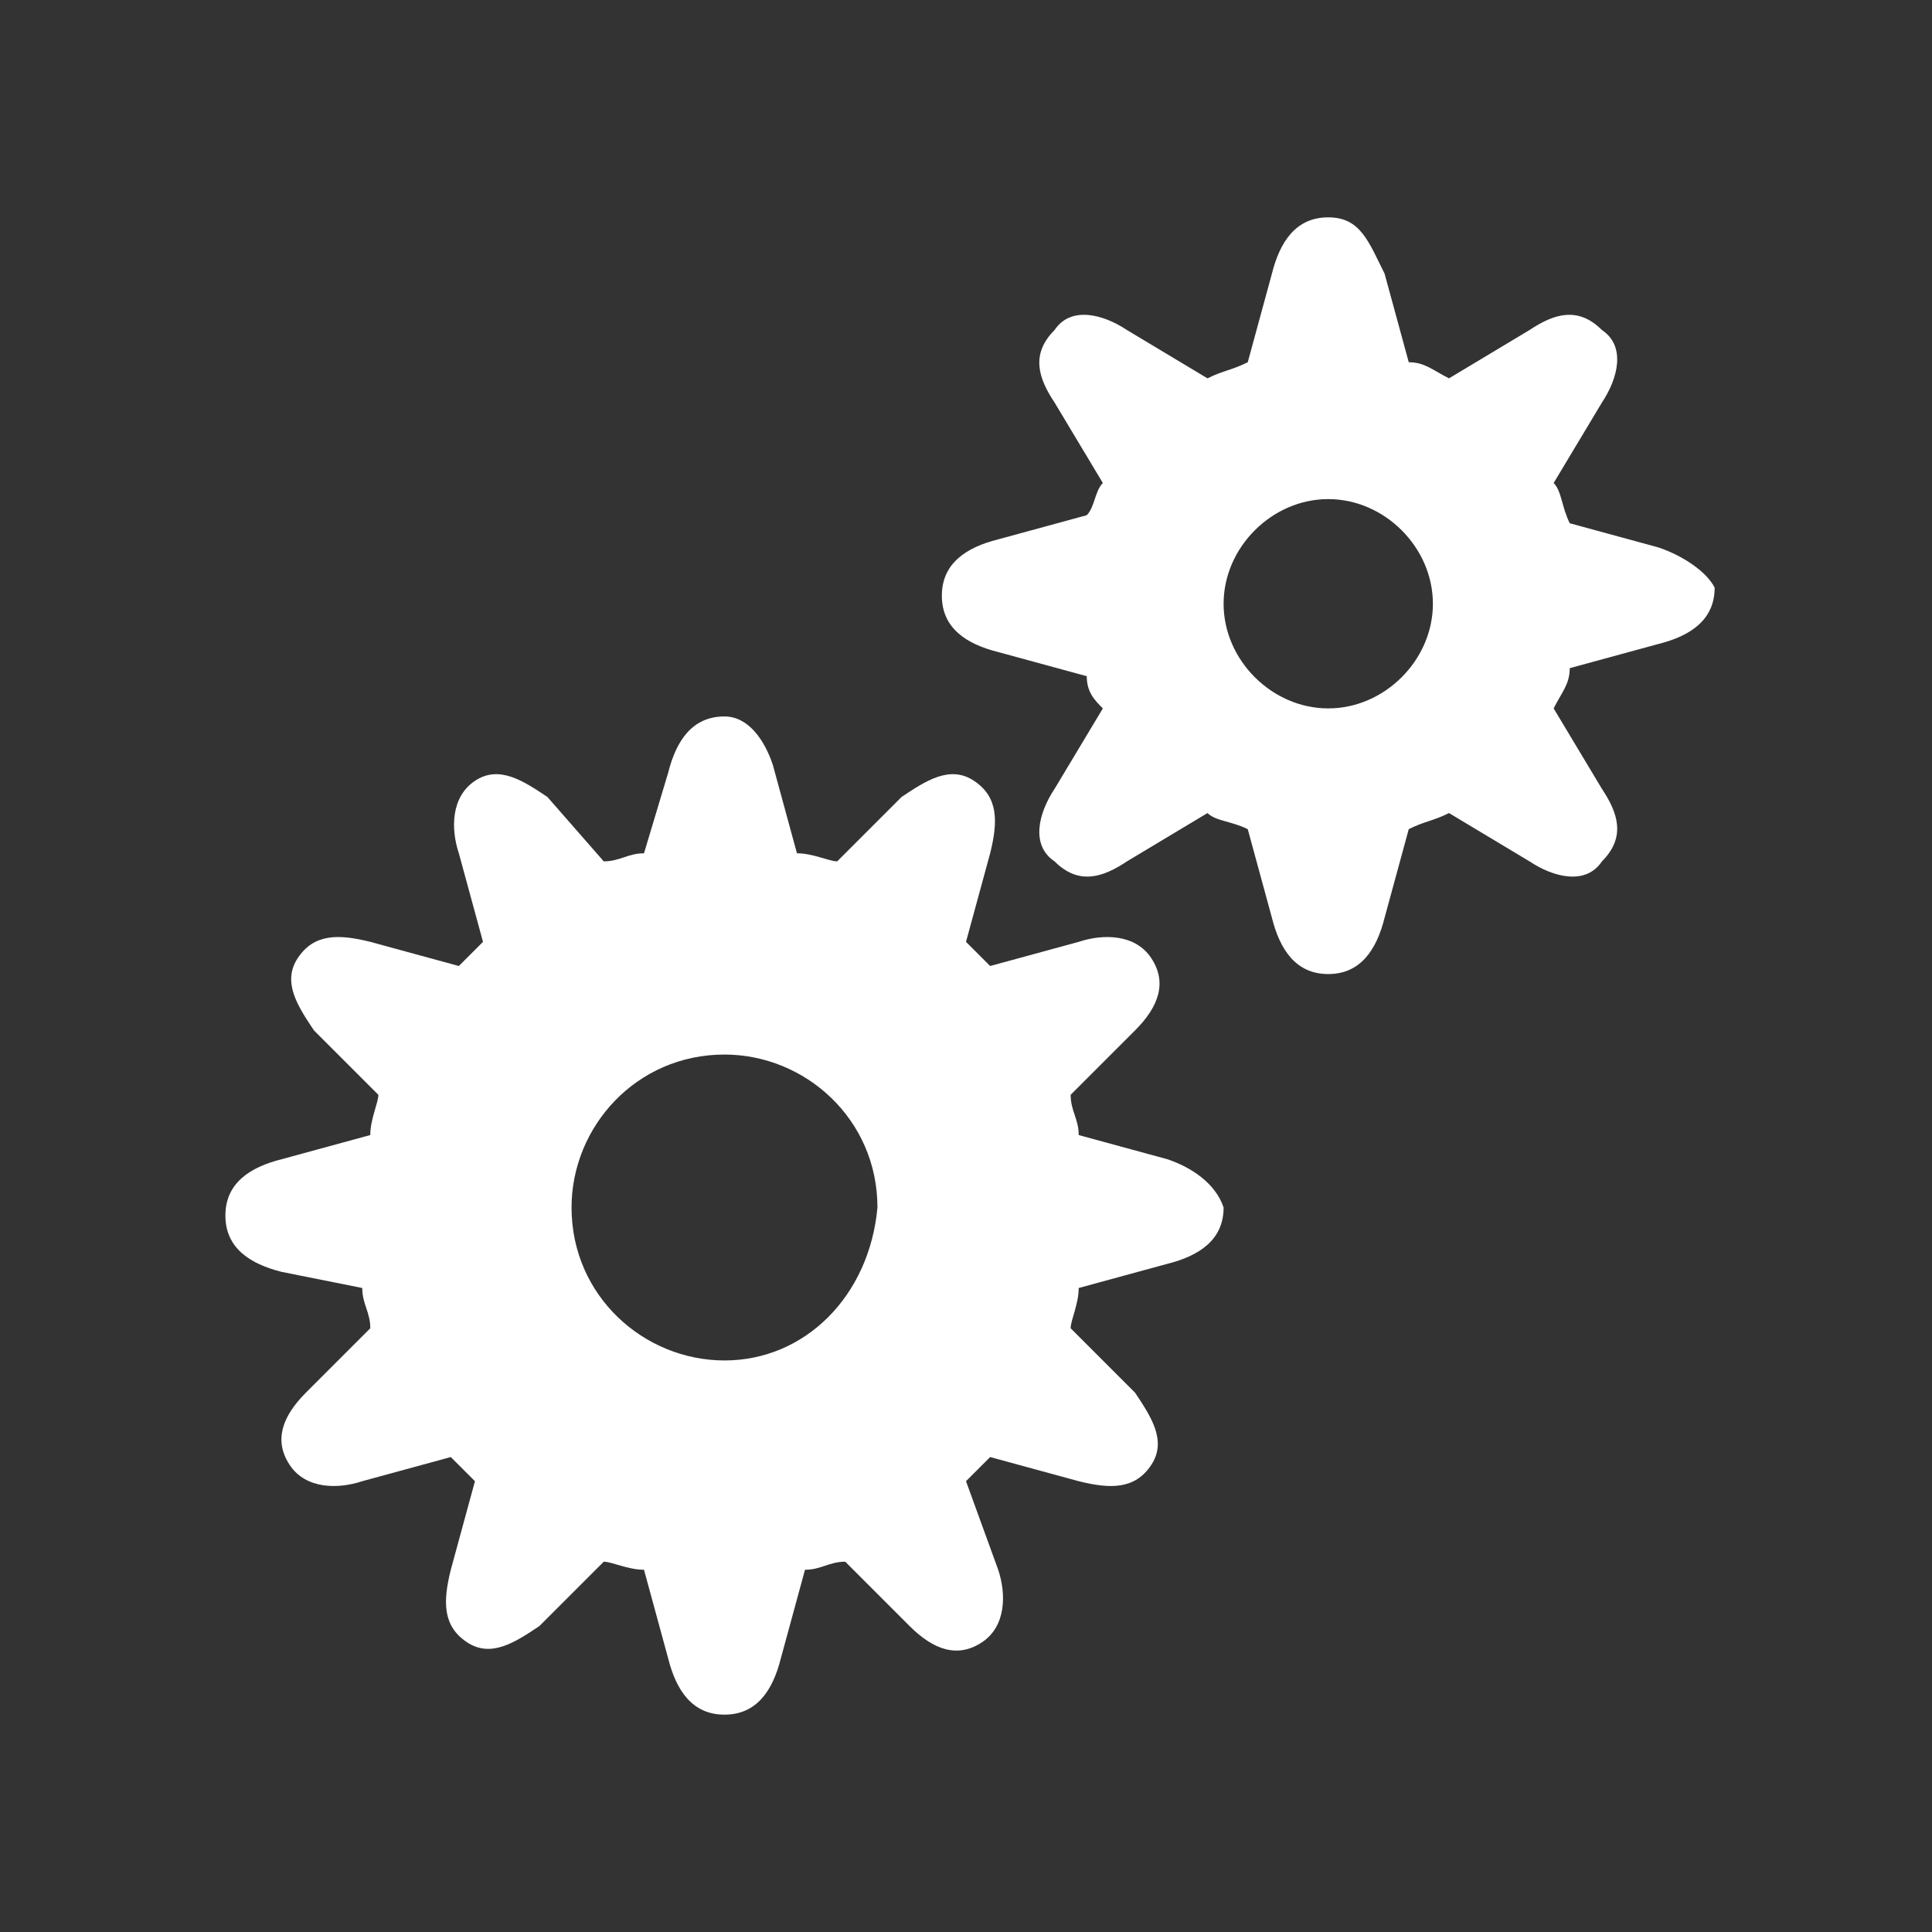 <?xml version="1.0" encoding="utf-8"?>
<!-- Generator: Adobe Illustrator 20.0.0, SVG Export Plug-In . SVG Version: 6.00 Build 0)  -->
<svg version="1.2" baseProfile="tiny" id="Layer_1" xmlns="http://www.w3.org/2000/svg" xmlns:xlink="http://www.w3.org/1999/xlink"
	 x="0px" y="0px" viewBox="0 0 24 24" xml:space="preserve">
<rect x="0" y="0" width="24" height="24" fill="#333333" stroke="none"/>
<g>
	<path fill="#FFFFFF" d="M20.6,6.8l-1.1-0.3c-0.1-0.2-0.1-0.4-0.2-0.5l0.6-1c0.2-0.3,0.3-0.7,0-0.9c-0.3-0.3-0.6-0.2-0.9,0l-1,0.6
		c-0.2-0.1-0.3-0.2-0.5-0.2l-0.3-1.1C17,3,16.9,2.7,16.5,2.7c-0.4,0-0.6,0.3-0.7,0.7l-0.3,1.1c-0.2,0.1-0.3,0.1-0.5,0.2l-1-0.6
		c-0.3-0.2-0.7-0.3-0.9,0c-0.3,0.3-0.2,0.6,0,0.9l0.6,1c-0.1,0.1-0.1,0.3-0.2,0.4l-1.1,0.3c-0.4,0.1-0.7,0.3-0.7,0.7
		c0,0.4,0.3,0.6,0.7,0.7l1.1,0.3c0,0.2,0.1,0.3,0.2,0.4l-0.6,1c-0.2,0.3-0.3,0.7,0,0.9c0.3,0.3,0.6,0.2,0.9,0l1-0.6
		c0.1,0.1,0.3,0.1,0.5,0.2l0.3,1.1c0.1,0.4,0.3,0.7,0.7,0.7c0.4,0,0.6-0.3,0.7-0.7l0.3-1.1c0.2-0.1,0.3-0.1,0.5-0.2l1,0.6
		c0.3,0.2,0.7,0.3,0.9,0c0.3-0.3,0.2-0.6,0-0.9l-0.6-1c0.1-0.2,0.2-0.3,0.2-0.5l1.1-0.3c0.4-0.1,0.7-0.3,0.7-0.7
		C21.2,7.1,20.9,6.9,20.6,6.8z M16.5,8.8c-0.7,0-1.3-0.6-1.3-1.3c0-0.7,0.6-1.3,1.3-1.3c0.7,0,1.3,0.6,1.3,1.3
		C17.8,8.2,17.2,8.8,16.5,8.8z"/>
	<path fill="#FFFFFF" d="M14.5,14.4l-1.1-0.3c0-0.2-0.1-0.3-0.1-0.5l0.8-0.8c0.3-0.3,0.4-0.6,0.2-0.9c-0.2-0.3-0.6-0.3-0.9-0.2
		L12.3,12c-0.1-0.1-0.2-0.2-0.3-0.3l0.3-1.1c0.1-0.4,0.1-0.7-0.2-0.9c-0.3-0.2-0.6,0-0.9,0.2l-0.8,0.8c-0.1,0-0.3-0.1-0.5-0.1
		L9.6,9.5C9.5,9.2,9.3,8.9,9,8.9c-0.4,0-0.6,0.3-0.7,0.7L8,10.6c-0.2,0-0.3,0.1-0.5,0.1L6.8,9.9C6.5,9.7,6.2,9.5,5.9,9.7
		c-0.3,0.2-0.3,0.6-0.2,0.9l0.3,1.1c-0.1,0.1-0.2,0.2-0.3,0.3l-1.1-0.3c-0.4-0.1-0.7-0.1-0.9,0.2c-0.2,0.3,0,0.6,0.2,0.9l0.8,0.8
		c0,0.1-0.1,0.3-0.1,0.5l-1.1,0.3c-0.4,0.1-0.7,0.3-0.7,0.7c0,0.4,0.3,0.6,0.7,0.7L4.5,16c0,0.2,0.1,0.3,0.1,0.5l-0.8,0.8
		c-0.3,0.3-0.4,0.6-0.2,0.9c0.2,0.3,0.6,0.3,0.9,0.2l1.1-0.3c0.1,0.1,0.2,0.2,0.3,0.3l-0.3,1.1c-0.1,0.4-0.1,0.7,0.2,0.9
		c0.3,0.2,0.6,0,0.9-0.2l0.8-0.8c0.1,0,0.3,0.1,0.5,0.1l0.3,1.1C8.4,21,8.6,21.3,9,21.3c0.4,0,0.6-0.3,0.7-0.7l0.3-1.1
		c0.2,0,0.3-0.1,0.5-0.1l0.8,0.8c0.3,0.3,0.6,0.4,0.9,0.2c0.3-0.2,0.3-0.6,0.2-0.9L12,18.4c0.1-0.1,0.2-0.2,0.3-0.3l1.1,0.3
		c0.4,0.1,0.7,0.1,0.9-0.2c0.2-0.3,0-0.6-0.2-0.9l-0.8-0.8c0-0.1,0.1-0.3,0.1-0.5l1.1-0.3c0.4-0.1,0.7-0.3,0.7-0.7
		C15.1,14.7,14.8,14.5,14.5,14.4z M9,16.9c-1,0-1.9-0.8-1.9-1.9c0-1,0.8-1.9,1.9-1.9c1,0,1.9,0.8,1.9,1.9C10.8,16.1,10,16.9,9,16.9z
		"/>
</g>
</svg>
